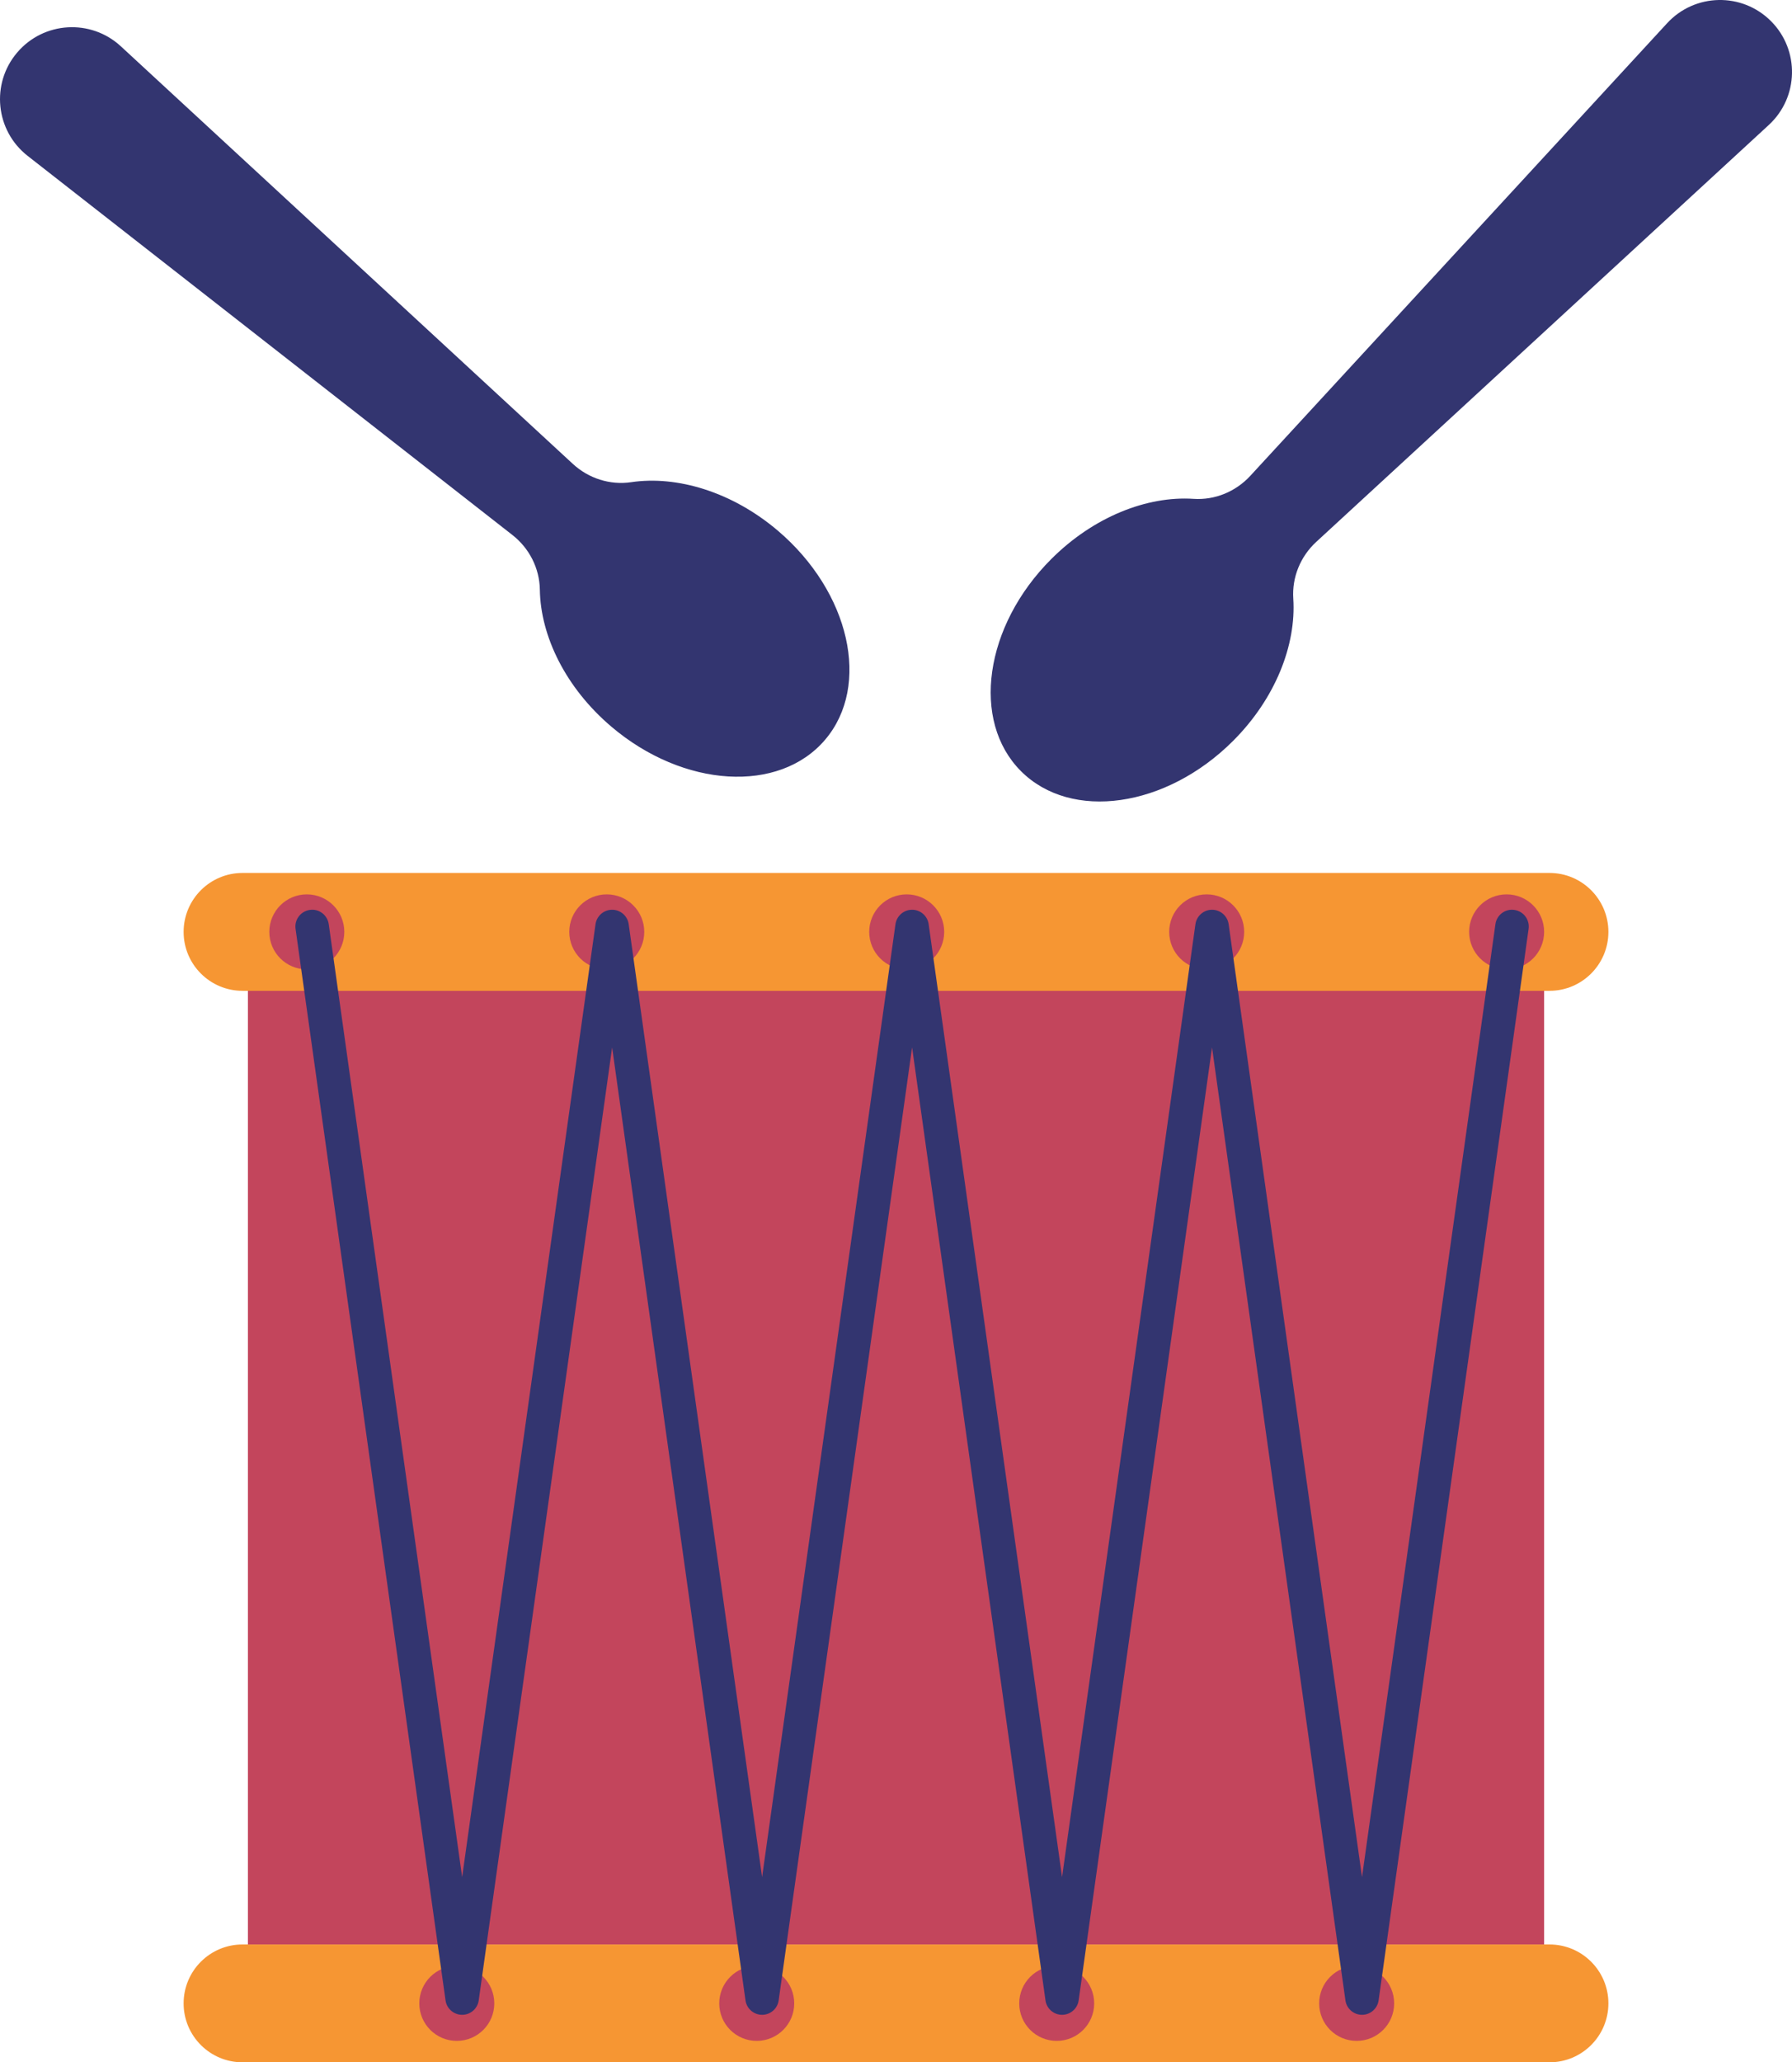 <svg version="1.1" id="图层_1" x="0px" y="0px" width="108.152px" height="124.437px" viewBox="0 0 108.152 124.437" enable-background="new 0 0 108.152 124.437" xml:space="preserve" xmlns="http://www.w3.org/2000/svg" xmlns:xlink="http://www.w3.org/1999/xlink" xmlns:xml="http://www.w3.org/XML/1998/namespace">
  <path fill="#F69633" d="M93.514,59.785H14.638c-1.963,0-3.556-1.593-3.556-3.556l0,0c0-1.964,1.593-3.557,3.556-3.557h78.876
	c1.964,0,3.557,1.593,3.557,3.557l0,0C97.071,58.192,95.478,59.785,93.514,59.785z M97.071,120.88L97.071,120.88
	c0-1.963-1.593-3.554-3.557-3.554H14.638c-1.963,0-3.556,1.59-3.556,3.554l0,0c0,1.966,1.593,3.557,3.556,3.557h78.876
	C95.478,124.437,97.071,122.847,97.071,120.88z" class="color c1"/>
  <path fill="#C3455C" d="M93.192,117.327h-78.23V59.785h78.23V117.327z M18.517,53.965c-1.249,0-2.263,1.013-2.263,2.263
	c0,1.25,1.014,2.263,2.263,2.263c1.25,0,2.263-1.013,2.263-2.263C20.78,54.979,19.767,53.965,18.517,53.965z M36.62,53.965
	c-1.249,0-2.263,1.013-2.263,2.263c0,1.25,1.014,2.263,2.263,2.263c1.25,0,2.263-1.013,2.263-2.263
	C38.882,54.979,37.87,53.965,36.62,53.965z M54.722,53.965c-1.249,0-2.263,1.013-2.263,2.263c0,1.25,1.014,2.263,2.263,2.263
	c1.25,0,2.263-1.013,2.263-2.263C56.985,54.979,55.972,53.965,54.722,53.965z M72.827,53.965c-1.251,0-2.263,1.013-2.263,2.263
	c0,1.25,1.012,2.263,2.263,2.263c1.25,0,2.263-1.013,2.263-2.263C75.089,54.979,74.077,53.965,72.827,53.965z M90.929,53.965
	c-1.25,0-2.263,1.013-2.263,2.263c0,1.25,1.013,2.263,2.263,2.263s2.263-1.013,2.263-2.263
	C93.192,54.979,92.179,53.965,90.929,53.965z M27.568,118.618c-1.249,0-2.262,1.013-2.262,2.263c0,1.25,1.013,2.263,2.262,2.263
	c1.25,0,2.264-1.013,2.264-2.263C29.832,119.631,28.818,118.618,27.568,118.618z M45.67,118.618c-1.249,0-2.262,1.013-2.262,2.263
	c0,1.25,1.013,2.263,2.262,2.263c1.25,0,2.264-1.013,2.264-2.263C47.934,119.631,46.92,118.618,45.67,118.618z M63.776,118.618
	c-1.252,0-2.263,1.013-2.263,2.263c0,1.25,1.011,2.263,2.263,2.263c1.247,0,2.261-1.013,2.261-2.263
	C66.037,119.631,65.023,118.618,63.776,118.618z M81.878,118.618c-1.25,0-2.263,1.013-2.263,2.263c0,1.25,1.013,2.263,2.263,2.263
	c1.249,0,2.263-1.013,2.263-2.263C84.141,119.631,83.127,118.618,81.878,118.618z" class="color c2"/>
  <path fill="#333570" d="M82.201,121.571c-0.505,0-0.932-0.373-1.001-0.873l-8.051-57.496L65.1,120.698
	c-0.07,0.5-0.498,0.873-1.002,0.873c-0.505,0-0.932-0.373-1.001-0.873l-8.05-57.498l-8.052,57.498c-0.068,0.5-0.496,0.873-1,0.873
	l0,0c-0.507,0-0.932-0.373-1.003-0.873l-8.048-57.496l-8.051,57.496c-0.069,0.5-0.497,0.873-1.001,0.873l0,0
	c-0.507,0-0.934-0.373-1.003-0.873l-9.051-64.652c-0.078-0.555,0.308-1.065,0.862-1.143c0.553-0.083,1.063,0.309,1.141,0.863
	l8.051,57.496l8.049-57.496c0.071-0.5,0.498-0.873,1.003-0.873l0,0c0.504,0,0.931,0.373,1,0.873l8.051,57.496l8.049-57.496
	c0.071-0.5,0.498-0.873,1.003-0.873c0.504,0,0.931,0.373,1,0.873l8.051,57.496l8.049-57.496c0.071-0.5,0.498-0.873,1.002-0.873
	c0.505,0,0.932,0.373,1.003,0.873l8.049,57.496l8.051-57.496c0.075-0.554,0.586-0.944,1.141-0.863
	c0.553,0.078,0.939,0.588,0.862,1.143l-9.052,64.652C83.132,121.199,82.705,121.571,82.201,121.571z M79.444,32.692l27.309-25.153
	c1.814-1.672,1.873-4.521,0.127-6.267l0,0c-1.745-1.746-4.592-1.687-6.265,0.129L75.46,28.71c-0.877,0.953-2.134,1.476-3.427,1.39
	c-2.797-0.184-6.027,1.074-8.585,3.632c-4.04,4.038-4.858,9.77-1.827,12.801c3.029,3.028,8.761,2.21,12.8-1.83
	c2.556-2.556,3.816-5.786,3.632-8.584C77.968,34.827,78.489,33.568,79.444,32.692z M34.567,27.986L7.292,2.793
	C5.478,1.119,2.633,1.291,1.035,3.172l0,0c-1.6,1.88-1.311,4.714,0.634,6.234l29.249,22.869c1.022,0.797,1.644,2.01,1.663,3.303
	c0.041,2.803,1.557,5.922,4.312,8.264c4.352,3.701,10.131,4.055,12.907,0.79c2.775-3.264,1.496-8.911-2.855-12.612
	c-2.755-2.34-6.077-3.336-8.851-2.926C36.812,29.284,35.517,28.865,34.567,27.986z" class="color c3"/>
</svg>